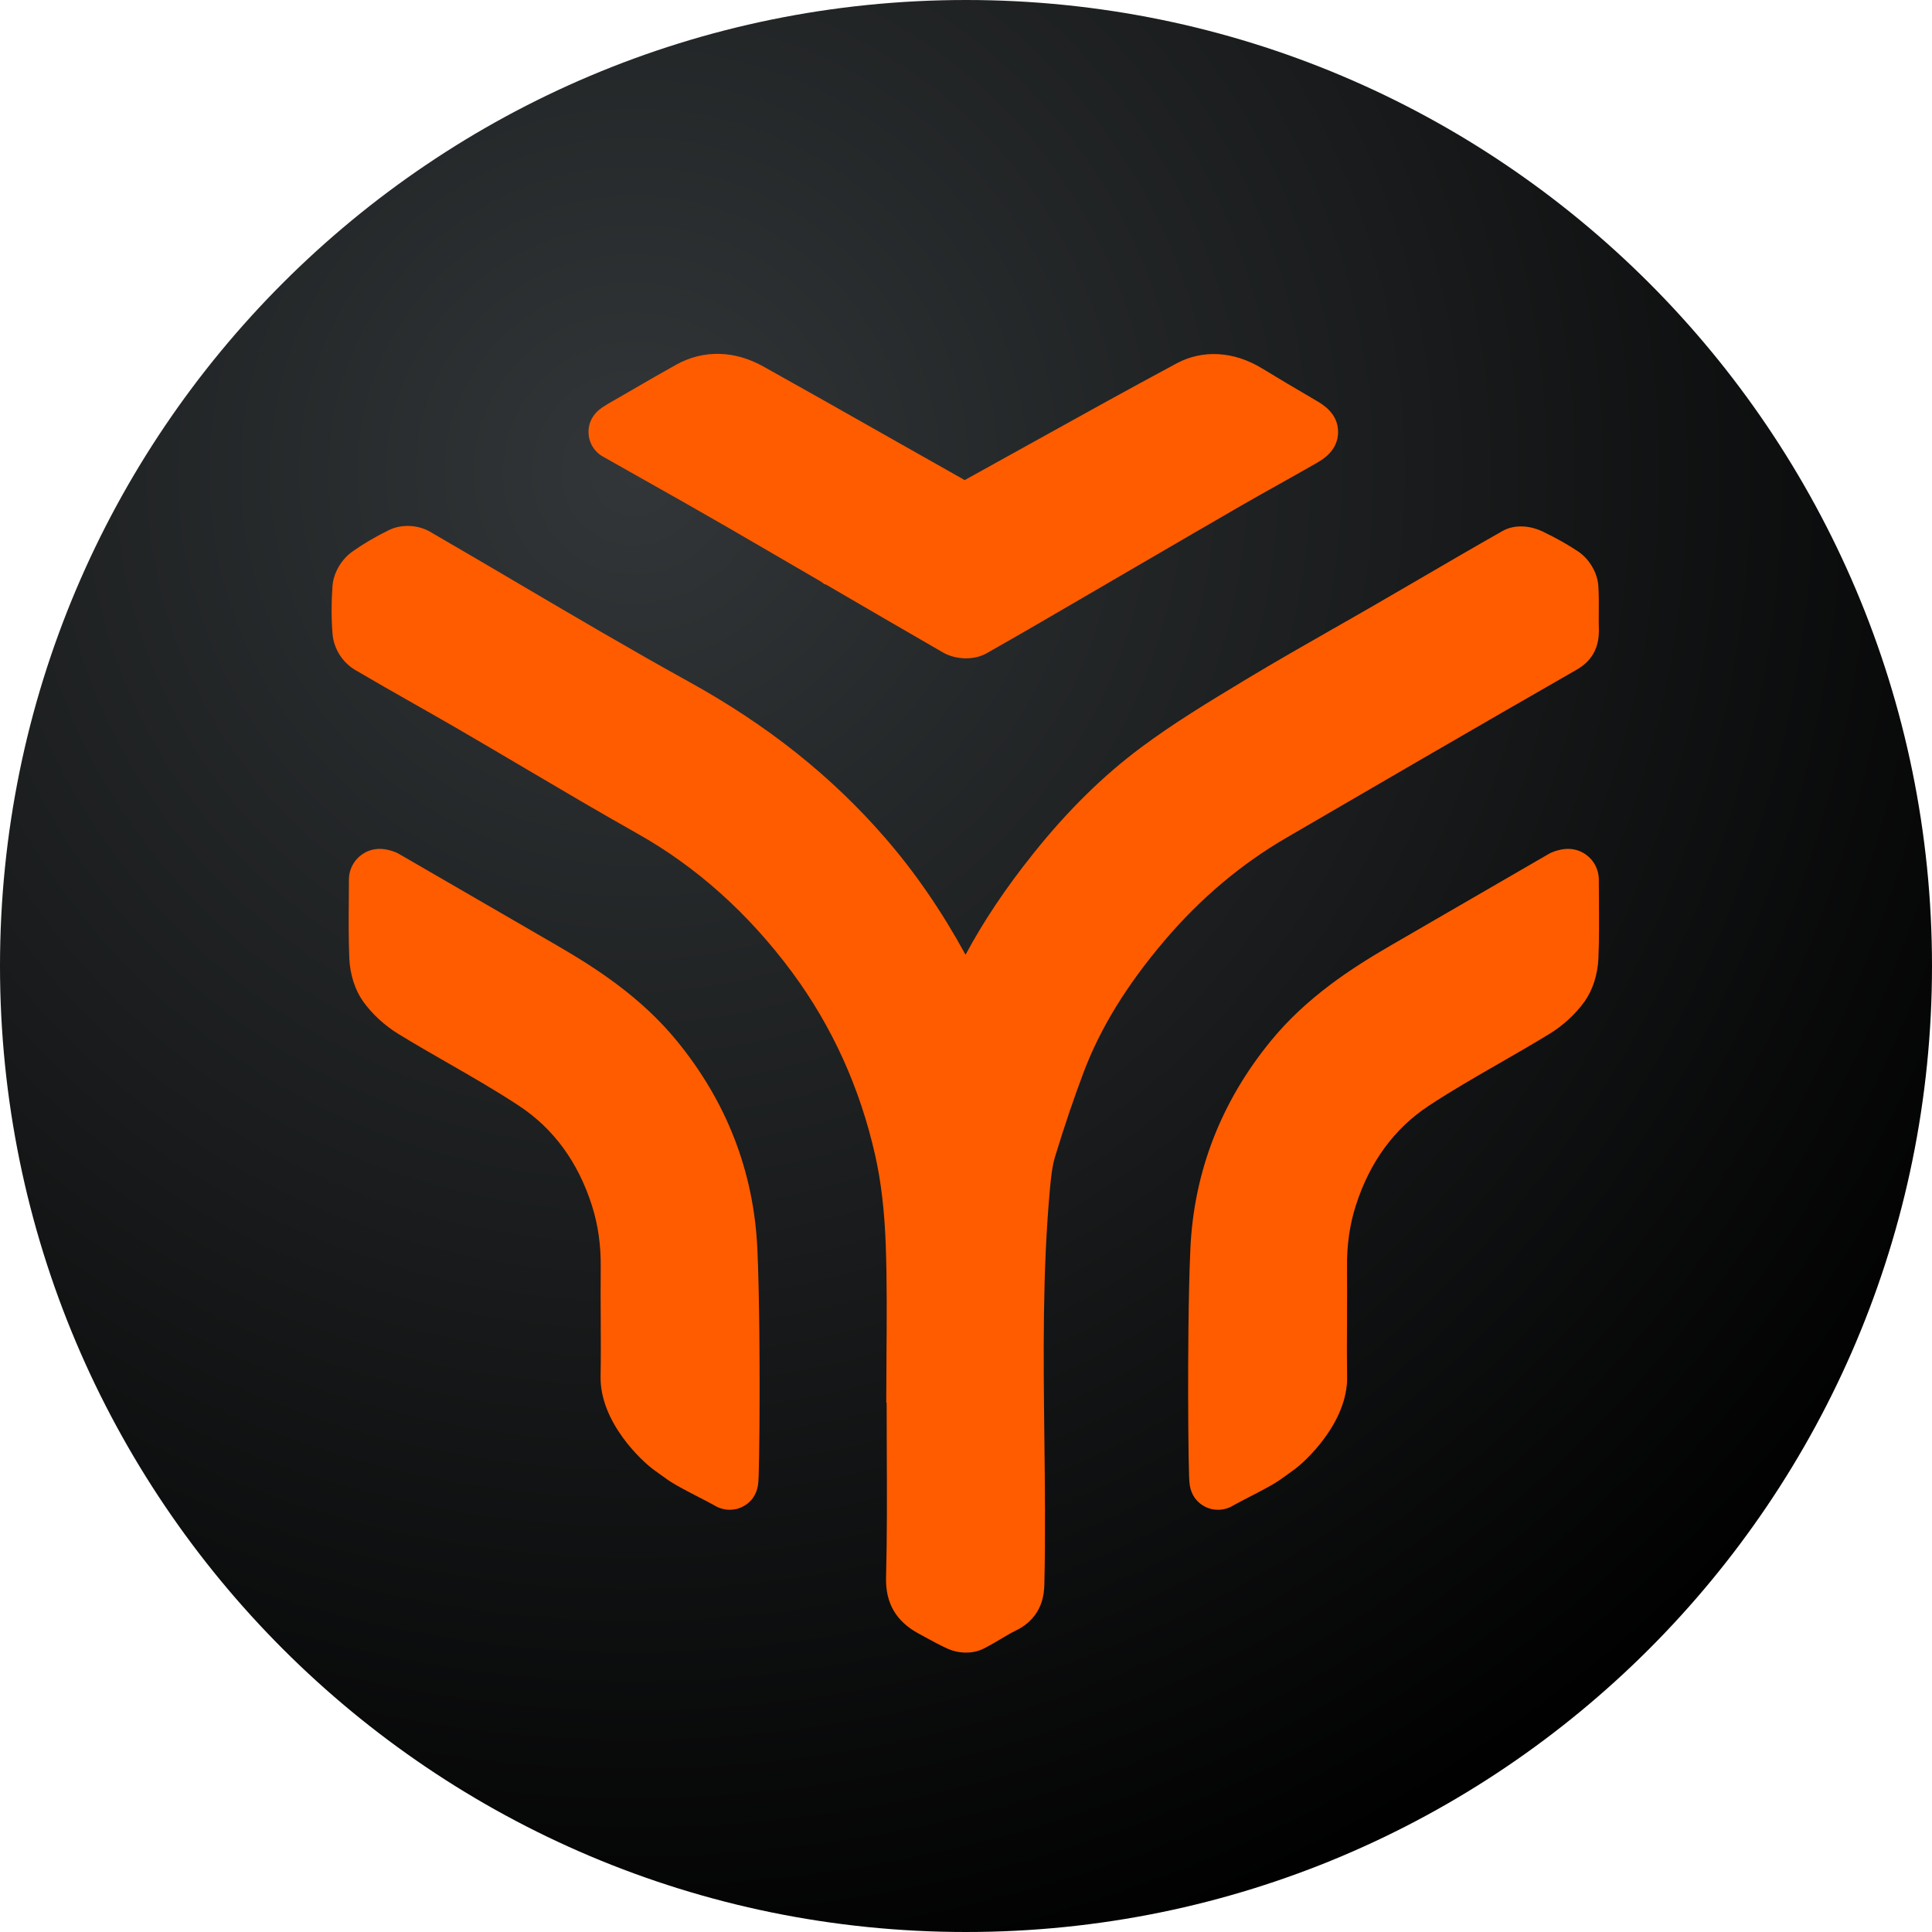 <svg xmlns="http://www.w3.org/2000/svg" viewBox="0 0 600 600" fill="none">
<path d="M300 600C465.685 600 600 465.685 600 300C600 134.315 465.685 0 300 0C134.315 0 0 134.315 0 300C0 465.685 134.315 600 300 600Z" fill="url(#gradient)"/>
<g transform="matrix(0.689,0,0,0.689,0,0)">
<path d="M285.273 190.225C282.098 192.036 277.336 194.748 278.045 194.748H278.052C284.21 198.239 290.213 201.622 296.116 204.951C309.517 212.511 322.363 219.755 335.125 227.138C349.143 235.252 363.137 243.413 377.124 251.566C395.218 262.116 413.32 272.666 431.468 283.123C433.295 284.179 436.67 284.387 438.427 283.393C453.131 275.078 467.726 266.563 482.322 258.055C486.591 255.566 490.861 253.077 495.13 250.588C500.647 247.374 506.165 244.161 511.683 240.947C525.192 233.071 538.701 225.203 552.248 217.389C558.182 213.975 564.162 210.623 570.135 207.271C575.799 204.096 581.463 200.913 587.096 197.684C591.674 195.064 591.45 194.247 586.58 191.404C578.403 186.641 570.266 181.825 562.197 176.893C553.859 171.807 544.658 170.535 536.335 174.997C514.264 186.842 492.371 199.002 470.47 211.17C459.519 217.25 448.576 223.331 437.603 229.372C436.308 230.089 434.073 230.575 432.963 229.95C419.508 222.398 406.092 214.792 392.667 207.186C374.419 196.844 356.171 186.503 337.845 176.299C329.291 171.529 319.998 170.481 310.927 175.513C304.377 179.143 297.904 182.904 291.423 186.664C289.92 187.535 288.417 188.406 286.915 189.277C286.468 189.539 285.897 189.862 285.265 190.217L285.273 190.225Z" fill="#FF5C00"/>
<path d="M435.483 296.74C431.615 296.74 427.862 295.723 425.134 294.151C407.402 283.933 389.577 273.545 372.3 263.473L371.568 263.288L370.096 262.186C356.548 254.287 342.546 246.126 328.76 238.142C316.144 230.844 303.514 223.716 290.151 216.179L289.874 216.025C284.133 212.789 278.291 209.49 272.311 206.107C269.113 204.504 266.639 201.591 265.684 197.977C265.137 195.904 263.935 188.745 271.541 183.597C272.157 183.181 272.92 182.696 273.945 182.087C275.486 181.162 277.336 180.106 278.854 179.243L278.977 179.174C279.617 178.812 280.141 178.511 280.565 178.265L285.389 175.467C291.7 171.807 298.227 168.023 304.778 164.386C317.023 157.596 330.979 157.881 344.064 165.187C362.428 175.421 380.977 185.932 398.925 196.097L399.179 196.243C410.862 202.863 422.899 209.683 434.828 216.395C444.831 210.877 454.718 205.383 464.32 200.05C485.882 188.075 508.176 175.691 530.347 163.792C542.13 157.473 556.156 158.298 568.84 166.035C576.099 170.466 584.006 175.167 592.999 180.407C596.297 182.326 603.156 186.325 603.125 194.764C603.094 203.163 596.082 207.186 593.446 208.697C587.713 211.995 581.948 215.224 576.377 218.345L576.107 218.491C570.343 221.72 564.394 225.057 558.614 228.394C545.136 236.169 531.565 244.076 518.426 251.728L518.094 251.921C512.577 255.134 507.051 258.356 501.534 261.569C497.264 264.051 493.003 266.54 488.741 269.021L488.387 269.229C474.138 277.536 459.419 286.129 444.7 294.452C441.872 296.055 438.643 296.725 435.483 296.725V296.74ZM382.634 240.061L383.543 240.593C400.435 250.441 417.867 260.606 435.214 270.616C448.9 262.841 462.617 254.842 475.918 247.081L476.273 246.873C480.426 244.454 484.58 242.026 488.741 239.606C494.151 236.462 499.553 233.31 504.955 230.166L505.287 229.973C518.549 222.244 532.258 214.26 545.906 206.385C551.909 202.925 558.02 199.503 563.923 196.189L564.193 196.043C565.072 195.55 565.966 195.049 566.852 194.548C562.914 192.205 559.176 189.947 555.585 187.759C550.592 184.707 546.137 184.191 542.361 186.217C520.36 198.023 498.143 210.361 476.666 222.298C465.969 228.24 454.919 234.381 443.76 240.523C439.606 242.827 432.64 244.353 426.76 241.047C413.39 233.541 399.827 225.858 386.718 218.422L386.356 218.214C368.462 208.072 349.959 197.592 331.688 187.404C324.56 183.428 319.959 185.061 317.115 186.634C312.546 189.169 307.93 191.812 303.383 194.44C316.537 201.861 328.998 208.897 341.506 216.125C355.238 224.078 369.163 232.193 382.642 240.053L382.634 240.061ZM439.206 218.869C439.206 218.869 439.206 218.869 439.213 218.869C439.213 218.869 439.213 218.869 439.206 218.869Z" fill="#FF5C00"/>
<path d="M412.288 611.117C412.234 618.145 412.187 625.173 412.187 632.201L412.164 632.217H412.365C412.365 639.468 412.395 646.72 412.426 653.971C412.511 673.114 412.588 692.248 412.095 711.368C411.91 718.511 414.615 722.149 420.048 725.1C420.98 725.601 421.905 726.11 422.83 726.618C426.02 728.367 429.203 730.117 432.509 731.604C433.988 732.259 436.277 732.429 437.649 731.727C440.045 730.518 442.357 729.146 444.669 727.774C447.205 726.271 449.74 724.761 452.376 723.474C456.73 721.355 457.909 718.457 458.024 713.633C458.533 691.724 458.278 669.808 458.024 647.891C457.585 610.184 457.153 572.485 460.583 534.848C461.114 528.999 461.754 523.019 463.465 517.447C467.449 504.424 471.772 491.477 476.581 478.739C485.458 455.227 499.129 434.613 515.382 415.532C532.027 395.989 551.177 379.544 573.379 366.659C581.178 362.128 588.976 357.589 596.768 353.05H596.791V353.035C609.984 345.351 623.169 337.676 636.378 330.024C658.857 317 681.351 304.007 703.892 291.076C706.574 289.527 707.969 288.348 707.969 284.487C707.869 281.644 707.892 278.793 707.915 275.949C707.946 272.25 707.976 268.543 707.738 264.86C707.599 262.848 706.004 260.305 704.301 259.157C699.692 256.059 694.752 253.393 689.736 250.973C687.932 250.11 685.019 249.54 683.501 250.395C670.986 257.492 658.564 264.736 646.134 271.98C639.822 275.656 633.511 279.332 627.192 282.992C620.487 286.876 613.752 290.714 607.025 294.544C594.109 301.904 581.201 309.263 568.47 316.938L566.998 317.832C551.647 327.095 536.227 336.404 521.886 347.101C504.531 360.055 489.358 375.537 475.749 392.552C460.228 411.949 446.827 432.517 437.294 455.512C436.948 456.345 435.784 457.385 435.067 457.339C434.312 457.292 433.472 456.144 433.002 455.297C432.779 454.888 432.709 454.387 432.632 453.879C432.57 453.408 432.501 452.931 432.308 452.53C420.726 428.533 406.785 406.046 389.269 385.879C365.156 358.098 336.605 336.204 304.354 318.395C278.569 304.154 253.169 289.204 227.777 274.261C214.345 266.355 200.905 258.448 187.412 250.642C185.724 249.671 182.742 249.455 181.031 250.272C175.875 252.761 170.882 255.674 166.196 258.964C164.385 260.236 162.69 262.902 162.536 265.052C162.058 271.556 162.012 278.161 162.543 284.672C162.767 287.408 164.586 289.851 166.551 291.007C175.197 296.108 183.936 301.071 192.675 306.026C199.356 309.818 206.03 313.609 212.673 317.463C222.683 323.273 232.647 329.161 242.619 335.04C259.534 345.028 276.45 355.007 293.565 364.648C323.072 381.255 347.316 403.726 367.26 430.675C386.61 456.838 399.765 486.291 406.886 518.018C410.045 532.058 411.455 546.685 411.949 561.096C412.519 577.741 412.395 594.41 412.272 611.078L412.288 611.117Z" fill="#FF5C00"/>
<path d="M435.46 744.89C432.339 744.89 429.442 744.165 427.338 743.225C423.531 741.514 420.063 739.611 416.711 737.769L416.041 737.399C415.362 737.022 414.677 736.652 413.991 736.282C403.857 730.78 399.079 722.526 399.38 711.036C399.873 692.086 399.788 672.736 399.703 654.018C399.672 646.743 399.642 639.476 399.642 632.201H409.205L399.472 632.193C399.472 625.266 399.526 618.245 399.572 611.456V611.017C399.696 594.772 399.819 577.972 399.256 561.558C398.717 546.03 397.16 532.706 394.494 520.83C387.666 490.391 375.066 462.617 357.049 438.258C337.46 411.787 314.01 390.757 287.346 375.753C270.138 366.066 252.907 355.894 236.246 346.06L235.922 345.868C226.22 340.142 216.194 334.224 206.307 328.482C199.695 324.645 192.945 320.815 186.417 317.108L186.333 317.062C177.725 312.176 168.824 307.121 160.108 301.981C154.352 298.598 150.429 292.363 149.89 285.728C149.335 278.893 149.327 271.633 149.867 264.151C150.314 258.209 153.866 252.106 158.914 248.569C164.077 244.931 169.672 241.656 175.521 238.836C181.023 236.192 188.344 236.524 193.761 239.637C207.371 247.505 221.026 255.543 234.235 263.318C259.141 277.976 284.88 293.126 310.511 307.283C345.883 326.818 374.789 349.806 398.879 377.564C412.419 393.153 424.386 410.539 435.206 430.344C443.274 415.263 453.408 400.158 465.838 384.622C481.212 365.403 497.056 349.798 514.288 336.929C529.13 325.855 545.043 316.253 560.433 306.959L561.904 306.073C574.743 298.336 587.905 290.83 600.636 283.57L600.736 283.516C607.317 279.764 614.13 275.887 620.826 272.003C627.138 268.351 633.442 264.682 639.738 261.007C652.006 253.855 664.66 246.48 677.228 239.352C683.216 235.969 690.46 237.225 695.246 239.529C701.465 242.527 706.743 245.494 711.39 248.615C716.392 251.983 720.014 258.155 720.422 263.989C720.699 268.173 720.661 272.165 720.63 276.026C720.607 278.708 720.584 281.451 720.676 284.048V284.495C720.676 296.07 713.101 300.447 710.25 302.096C690.167 313.609 668.728 325.97 642.743 341.028C629.812 348.519 616.896 356.04 603.981 363.561L603.156 364.039C595.357 368.578 587.559 373.117 579.752 377.656C559.5 389.416 541.098 404.936 525.053 423.778C507.961 443.853 495.993 463.296 488.464 483.232C484.048 494.937 479.841 507.345 475.61 521.177C474.261 525.554 473.722 530.687 473.236 536.004C469.869 572.986 470.308 610.986 470.732 647.729C470.986 669.415 471.24 691.809 470.732 713.934C470.647 717.633 470.377 728.868 457.924 734.918C455.782 735.966 453.539 737.291 451.173 738.702C448.677 740.181 446.149 741.684 443.375 743.086C440.801 744.381 438.05 744.882 435.453 744.882L435.46 744.89ZM429.742 715.914C431.546 716.901 433.287 717.848 435.006 718.719C436.023 718.134 437.063 717.517 438.134 716.885C440.454 715.506 442.804 714.111 445.332 712.801C445.817 691.3 445.563 669.322 445.317 648.061C444.885 610.654 444.438 571.992 447.921 533.715C448.507 527.281 449.247 520.437 451.304 513.741C455.697 499.399 460.074 486.491 464.682 474.269C473.259 451.551 486.676 429.65 505.703 407.31C523.627 386.264 544.242 368.894 566.991 355.686C574.681 351.216 582.365 346.746 590.048 342.269L591.188 341.606C604.119 334.077 617.05 326.548 629.997 319.05C654.988 304.57 675.787 292.571 695.184 281.444C695.169 279.502 695.184 277.613 695.199 275.872C695.223 273.283 695.238 270.809 695.169 268.428C692.541 266.779 689.605 265.145 686.283 263.48C674.994 269.915 663.612 276.55 652.568 282.985C646.226 286.684 639.899 290.367 633.573 294.036C626.799 297.958 619.956 301.857 613.336 305.633L613.236 305.687C600.636 312.87 587.612 320.291 575.051 327.866L573.587 328.752C558.714 337.73 543.34 347.008 529.507 357.327C514.033 368.879 499.707 383.012 485.697 400.528C469.206 421.135 457.223 440.724 449.054 460.421C446.919 465.554 441.163 470.516 434.266 470.069C429.18 469.753 424.772 466.709 421.89 461.492C420.888 459.666 420.449 457.971 420.225 456.776C408.373 432.478 395.11 412.026 379.682 394.255C357.581 368.794 330.933 347.632 298.22 329.569C272.288 315.243 246.387 300.008 221.35 285.274C209.028 278.022 196.32 270.547 183.689 263.218C180.707 264.783 177.825 266.501 175.082 268.343C174.835 272.813 174.827 277.159 175.066 281.297C182.965 285.929 191.057 290.521 198.902 294.976L198.971 295.014C205.56 298.752 212.364 302.62 219.076 306.512C229.041 312.299 239.105 318.241 248.846 323.99L249.401 324.321C265.93 334.077 282.946 344.118 299.823 353.62C329.63 370.397 355.762 393.793 377.494 423.161C397.63 450.38 411.694 481.374 419.308 515.282C422.329 528.714 424.078 543.579 424.672 560.71C425.25 577.649 425.126 594.718 425.003 611.225V611.664C424.98 614.253 424.964 616.873 424.941 619.509H425.072V632.224C425.072 639.46 425.103 646.697 425.134 653.925C425.219 672.829 425.303 692.372 424.803 711.707C424.787 712.446 424.826 712.909 424.864 713.155C425.065 713.309 425.442 713.571 426.105 713.934C426.914 714.373 427.731 714.82 428.548 715.267L429.727 715.914H429.742ZM420.865 458.063C420.865 458.063 420.888 458.109 420.895 458.125C420.888 458.102 420.872 458.078 420.865 458.063ZM173.024 280.072C173.024 280.072 173.07 280.095 173.093 280.11C173.07 280.095 173.047 280.08 173.024 280.072ZM173.633 269.322C173.633 269.322 173.571 269.368 173.533 269.391C173.563 269.368 173.594 269.345 173.633 269.322Z" fill="#FF5C00"/>
<path d="M548.912 667.765C548.326 669.245 547.663 597.461 549.274 563.269C550.777 531.296 562.097 502.335 582.781 477.105C596.852 459.951 614.523 447.999 633.311 437.117C639.907 433.295 646.496 429.473 653.093 425.651L653.139 425.627C670.193 415.74 687.254 405.853 704.324 395.989C704.809 395.704 705.387 395.581 706.204 395.396C706.289 395.373 706.381 395.357 706.481 395.334C707.229 395.165 707.953 395.727 707.953 396.49C707.953 399.557 707.984 402.601 708.007 405.614C708.077 414.361 708.138 422.923 707.776 431.476C707.591 435.769 706.32 440.624 703.884 444.03C700.74 448.423 696.371 452.345 691.747 455.173C684.472 459.627 677.067 463.881 669.661 468.135C658.633 474.47 647.613 480.796 637.025 487.778C618.276 500.147 605.93 517.879 599.041 539.472C595.673 549.999 594.332 560.572 594.463 571.522C594.548 579.043 594.51 586.565 594.463 594.086C594.417 602.933 594.371 611.787 594.525 620.634C594.779 635.245 579.536 649.579 575.683 652.261C574.073 653.386 572.955 654.202 572.023 654.896C568.27 657.655 567.407 658.295 548.919 667.742H548.904L548.912 667.765Z" fill="#FF5C00"/>
<path d="M558.945 676.936C557.82 677.475 556.649 678.13 555.555 678.762C552.742 680.388 549.428 680.905 546.253 680.226H546.199C544.627 679.88 536.767 677.683 536.089 667.827C536.042 667.195 536.004 666.278 535.957 665.091C535.888 662.995 535.819 660.059 535.757 656.368C535.634 648.662 535.557 638.651 535.541 628.178C535.526 615.386 535.588 583.382 536.559 562.668C538.185 527.99 550.43 496.486 572.94 469.037C588.992 449.463 609.236 436.355 626.922 426.113L646.696 414.654C663.796 404.736 680.866 394.849 697.935 384.985C700.101 383.729 702.097 383.282 703.422 382.989C706.898 382.21 710.581 382.65 713.664 384.445C718.048 386.996 720.63 391.535 720.645 396.475C720.645 399.519 720.676 402.532 720.699 405.53V405.583C720.769 414.23 720.838 423.161 720.461 432.031C720.152 439.244 717.871 446.319 714.203 451.443C710.188 457.054 704.563 462.24 698.367 466.031C690.884 470.609 683.301 474.963 675.965 479.178C665.253 485.328 654.241 491.655 643.999 498.413C628.425 508.685 617.366 523.813 611.124 543.356C608.327 552.102 607.032 561.273 607.148 571.399C607.233 579.121 607.194 586.773 607.148 594.179V594.271C607.102 602.871 607.055 611.764 607.209 620.434C607.572 641.248 588.144 659.081 582.919 662.718C581.471 663.727 580.469 664.467 579.583 665.122C575.336 668.251 573.757 669.299 558.968 676.89C558.945 676.897 558.93 676.921 558.922 676.936H558.945ZM695.338 415.879C683.386 422.799 671.449 429.719 659.512 436.64L639.684 448.13C623.177 457.685 606.054 468.79 592.614 485.174C573.649 508.3 563.338 534.779 561.974 563.87C560.949 585.671 560.872 623.809 561.088 646.982C562.544 646.103 563.361 645.51 564.486 644.678C565.496 643.938 566.69 643.052 568.416 641.849C571.691 639.514 581.948 628.756 581.817 620.873C581.656 611.918 581.71 602.879 581.756 594.132V594.032C581.794 586.727 581.833 579.182 581.756 571.676C581.609 558.784 583.297 546.985 586.934 535.611C594.98 510.388 609.483 490.73 630.028 477.175C640.924 469.985 652.283 463.457 663.272 457.146C670.516 452.985 677.945 448.723 685.12 444.331C688.426 442.304 691.5 439.499 693.558 436.632C694.221 435.707 694.984 433.395 695.092 430.929C695.3 425.943 695.361 420.957 695.361 415.871L695.338 415.879ZM710.704 406.994C710.704 406.994 710.674 407.009 710.658 407.017C710.674 407.009 710.689 407.001 710.704 406.994Z" fill="#FF5C00"/>
<path d="M329.014 667.758C310.527 658.31 309.663 657.678 305.911 654.911C304.978 654.226 303.861 653.401 302.25 652.276C298.397 649.594 283.154 635.261 283.408 620.649C283.562 611.803 283.516 602.948 283.47 594.101C283.431 586.58 283.393 579.059 283.47 571.538C283.601 560.579 282.26 550.014 278.892 539.487C272.003 517.894 259.658 500.162 240.908 487.794C230.32 480.812 219.3 474.477 208.272 468.151C200.867 463.897 193.461 459.643 186.186 455.189C181.562 452.36 177.193 448.438 174.049 444.045C171.614 440.639 170.334 435.777 170.157 431.492C169.795 422.946 169.857 414.384 169.926 405.637C169.949 402.617 169.972 399.573 169.98 396.505C169.98 395.743 170.712 395.188 171.452 395.35C171.544 395.373 171.637 395.388 171.729 395.411C172.546 395.596 173.124 395.719 173.61 396.005C190.679 405.869 207.741 415.756 224.795 425.643L224.841 425.666C231.437 429.488 238.026 433.311 244.623 437.133C263.403 448.006 281.081 459.966 295.153 477.121C315.844 502.351 327.157 531.311 328.659 563.284C330.27 597.477 329.607 669.261 329.022 667.781H329.006L329.014 667.758Z" fill="#FF5C00"/>
<path d="M318.996 676.936C318.996 676.936 318.973 676.897 318.949 676.89C304.161 669.299 302.581 668.251 298.335 665.122C297.449 664.467 296.44 663.727 294.998 662.718C289.774 659.081 270.346 641.248 270.708 620.434C270.862 611.764 270.816 602.871 270.77 594.271V594.179C270.731 586.773 270.685 579.113 270.77 571.399C270.886 561.273 269.583 552.102 266.794 543.356C260.559 523.805 249.501 508.685 233.919 498.413C223.677 491.655 212.665 485.328 201.953 479.178C194.617 474.971 187.034 470.609 179.551 466.031C173.355 462.24 167.73 457.054 163.715 451.443C160.047 446.319 157.766 439.244 157.457 432.031C157.08 423.161 157.149 414.23 157.218 405.583V405.53C157.242 402.532 157.265 399.519 157.272 396.475C157.28 391.543 159.869 386.996 164.254 384.445C167.337 382.657 171.02 382.218 174.496 382.989C175.821 383.282 177.817 383.729 179.983 384.985C197.06 394.849 214.121 404.744 231.222 414.654L250.996 426.113C268.682 436.355 288.934 449.463 304.978 469.037C327.488 496.486 339.726 527.99 341.359 562.668C342.33 583.382 342.392 615.378 342.376 628.178C342.361 638.644 342.284 648.654 342.161 656.368C342.099 660.059 342.03 662.995 341.96 665.091C341.922 666.278 341.876 667.203 341.829 667.827C341.159 677.683 333.291 679.872 331.719 680.211H331.665C328.49 680.897 325.176 680.381 322.363 678.755C321.269 678.123 320.098 677.468 318.973 676.928L318.996 676.936ZM182.873 430.937C182.98 433.395 183.743 435.707 184.406 436.64C186.456 439.506 189.531 442.311 192.844 444.338C200.019 448.731 207.448 452.992 214.692 457.154C225.681 463.465 237.04 469.992 247.936 477.182C268.489 490.738 282.984 510.404 291.03 535.619C294.667 547.001 296.362 558.799 296.208 571.684C296.124 579.19 296.162 586.734 296.208 594.04V594.14C296.255 602.879 296.301 611.926 296.147 620.881C296.008 628.764 306.273 639.522 309.548 641.857C311.274 643.059 312.469 643.945 313.478 644.685C314.603 645.518 315.42 646.111 316.877 646.989C317.092 623.824 317.015 585.686 315.99 563.878C314.626 534.786 304.315 508.308 285.35 485.181C271.918 468.798 254.787 457.693 238.28 448.137L218.452 436.647C206.515 429.727 194.578 422.807 182.626 415.887C182.626 420.981 182.688 425.967 182.896 430.945L182.873 430.937ZM167.283 407.017C167.283 407.017 167.252 407.001 167.237 406.994C167.252 407.001 167.267 407.009 167.283 407.017Z" fill="#FF5C00"/>
</g>
<defs>
<radialGradient id="gradient" cx="0" cy="0" r="1" gradientUnits="userSpaceOnUse" gradientTransform="translate(196 143.5) rotate(54.167) scale(497.082)">
<stop stop-color="#323638"/>
<stop offset="1"/>
</radialGradient>
</defs>
</svg>